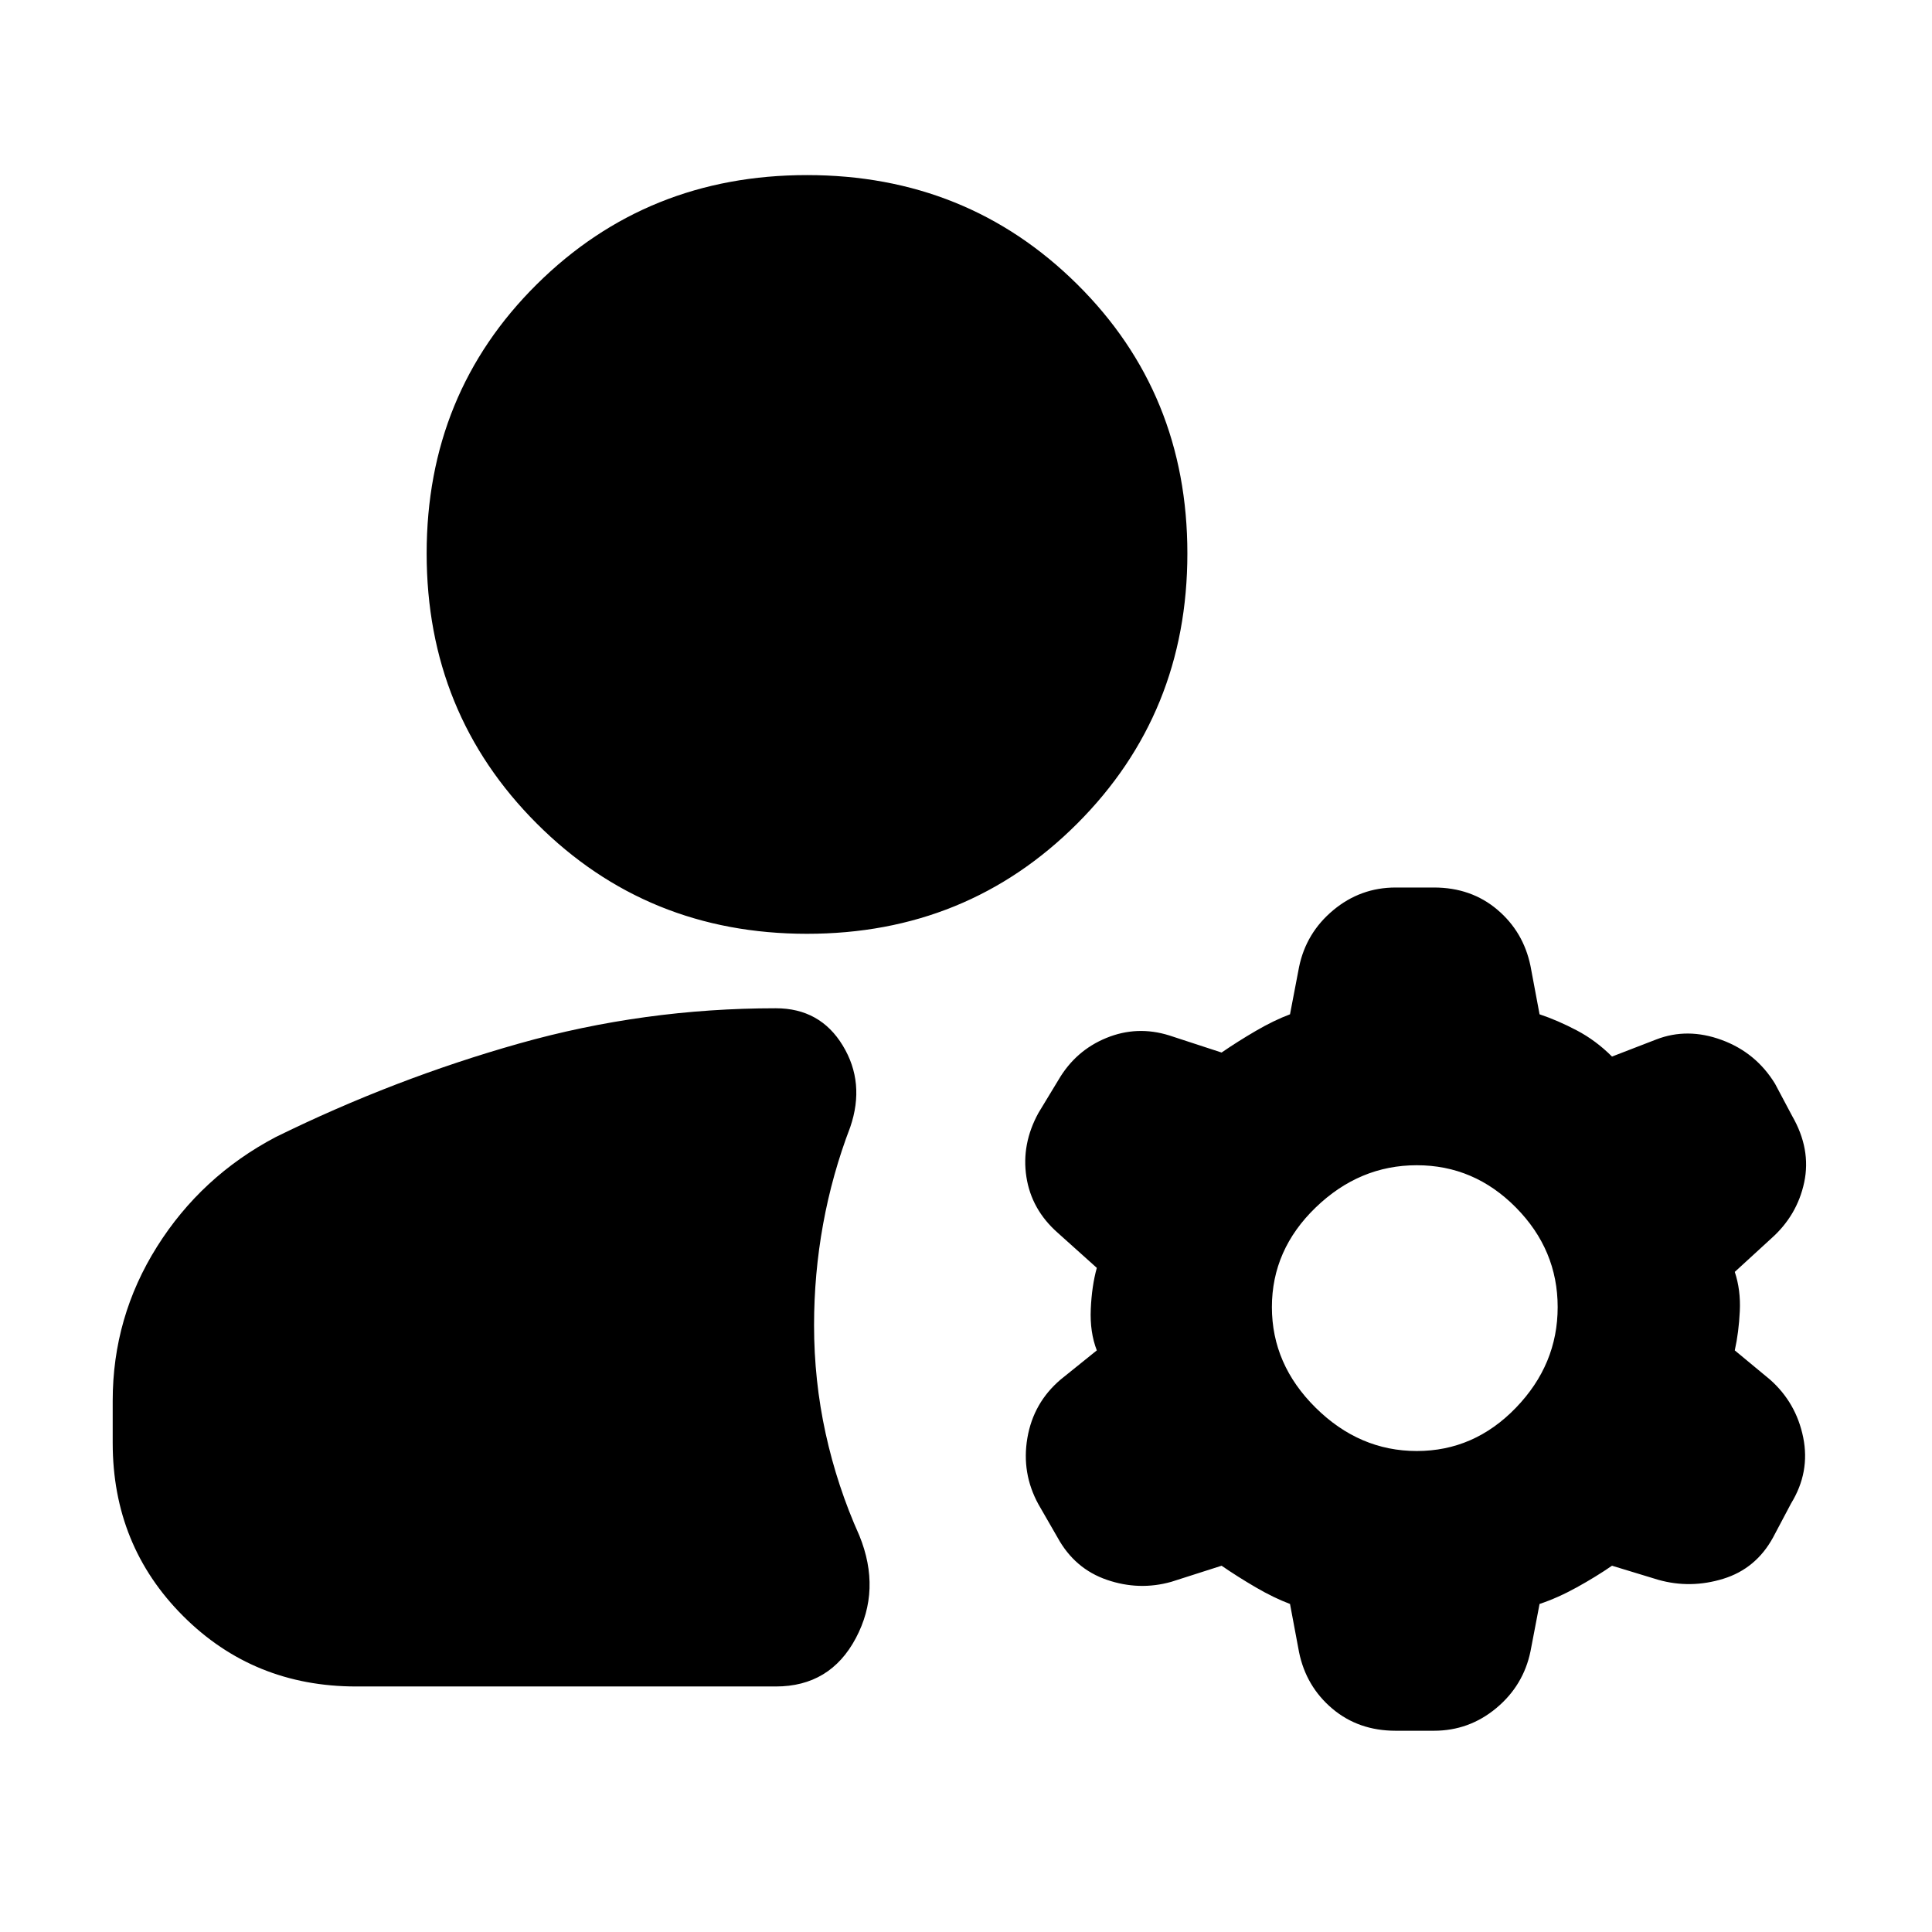 <svg xmlns="http://www.w3.org/2000/svg" height="24" viewBox="0 -960 960 960" width="24"><path d="M56-243v-21q0-41.5 22-76.5t59-54.5q59-29 121-46.5T385.5-459q22 0 33.25 18.5t3.75 40.5q-9 23.5-13.5 48.25t-4.5 50.25q0 27.5 5.75 53.75T427-197q11 27-1.75 51t-39.75 24H177q-51 0-86-35t-35-86Zm648 4q28.5 0 49.25-21.5t20.75-50q0-28.5-20.75-49.5T704-381q-28.5 0-50.25 21T632-310.5q0 28.5 21.75 50T704-239ZM401-496q-79.5 0-134.25-54.75T212-685q0-79.5 54.75-133.75T401-873q79.5 0 134.25 54.25T590-685q0 79.5-54.75 134.25T401-496Zm244.5 357-4.5-24q-8-3-17-8.25T607-182l-25 8q-16 4.5-32-1t-24.5-21l-9.5-16.5q-8.5-15.5-5.5-33t16.5-29l18-14.5q-3.5-9-3-20.5t3-20.5l-19.5-17.5q-13-11.5-15.5-27.75t6-31.75l10-16.5q8.5-14.5 23.75-20.75T581-445.5l26 8.5q8-5.5 17-10.75t17-8.25l4.5-23.5q3.5-17 17-28.25t31-11.25h19q18.5 0 31.5 11t16.5 28l4.5 24q9 3 18.5 8t17.5 13l22-8.5q15.5-6 32.5.25T882-421.5l8.5 16q9.5 16.5 6 33t-16.5 28L862-328q3 9 2.5 19.5T862-289l17.5 14.5q13 11.5 16.5 28.75T890-213l-9 17q-8.5 15.5-24.75 20.5T824-175l-23-7q-8 5.5-17.5 10.75T765-163l-4.5 23.5q-3.5 17-17 28.25t-31 11.25h-19q-18.5 0-31.5-11t-16.5-28Z"/></svg>